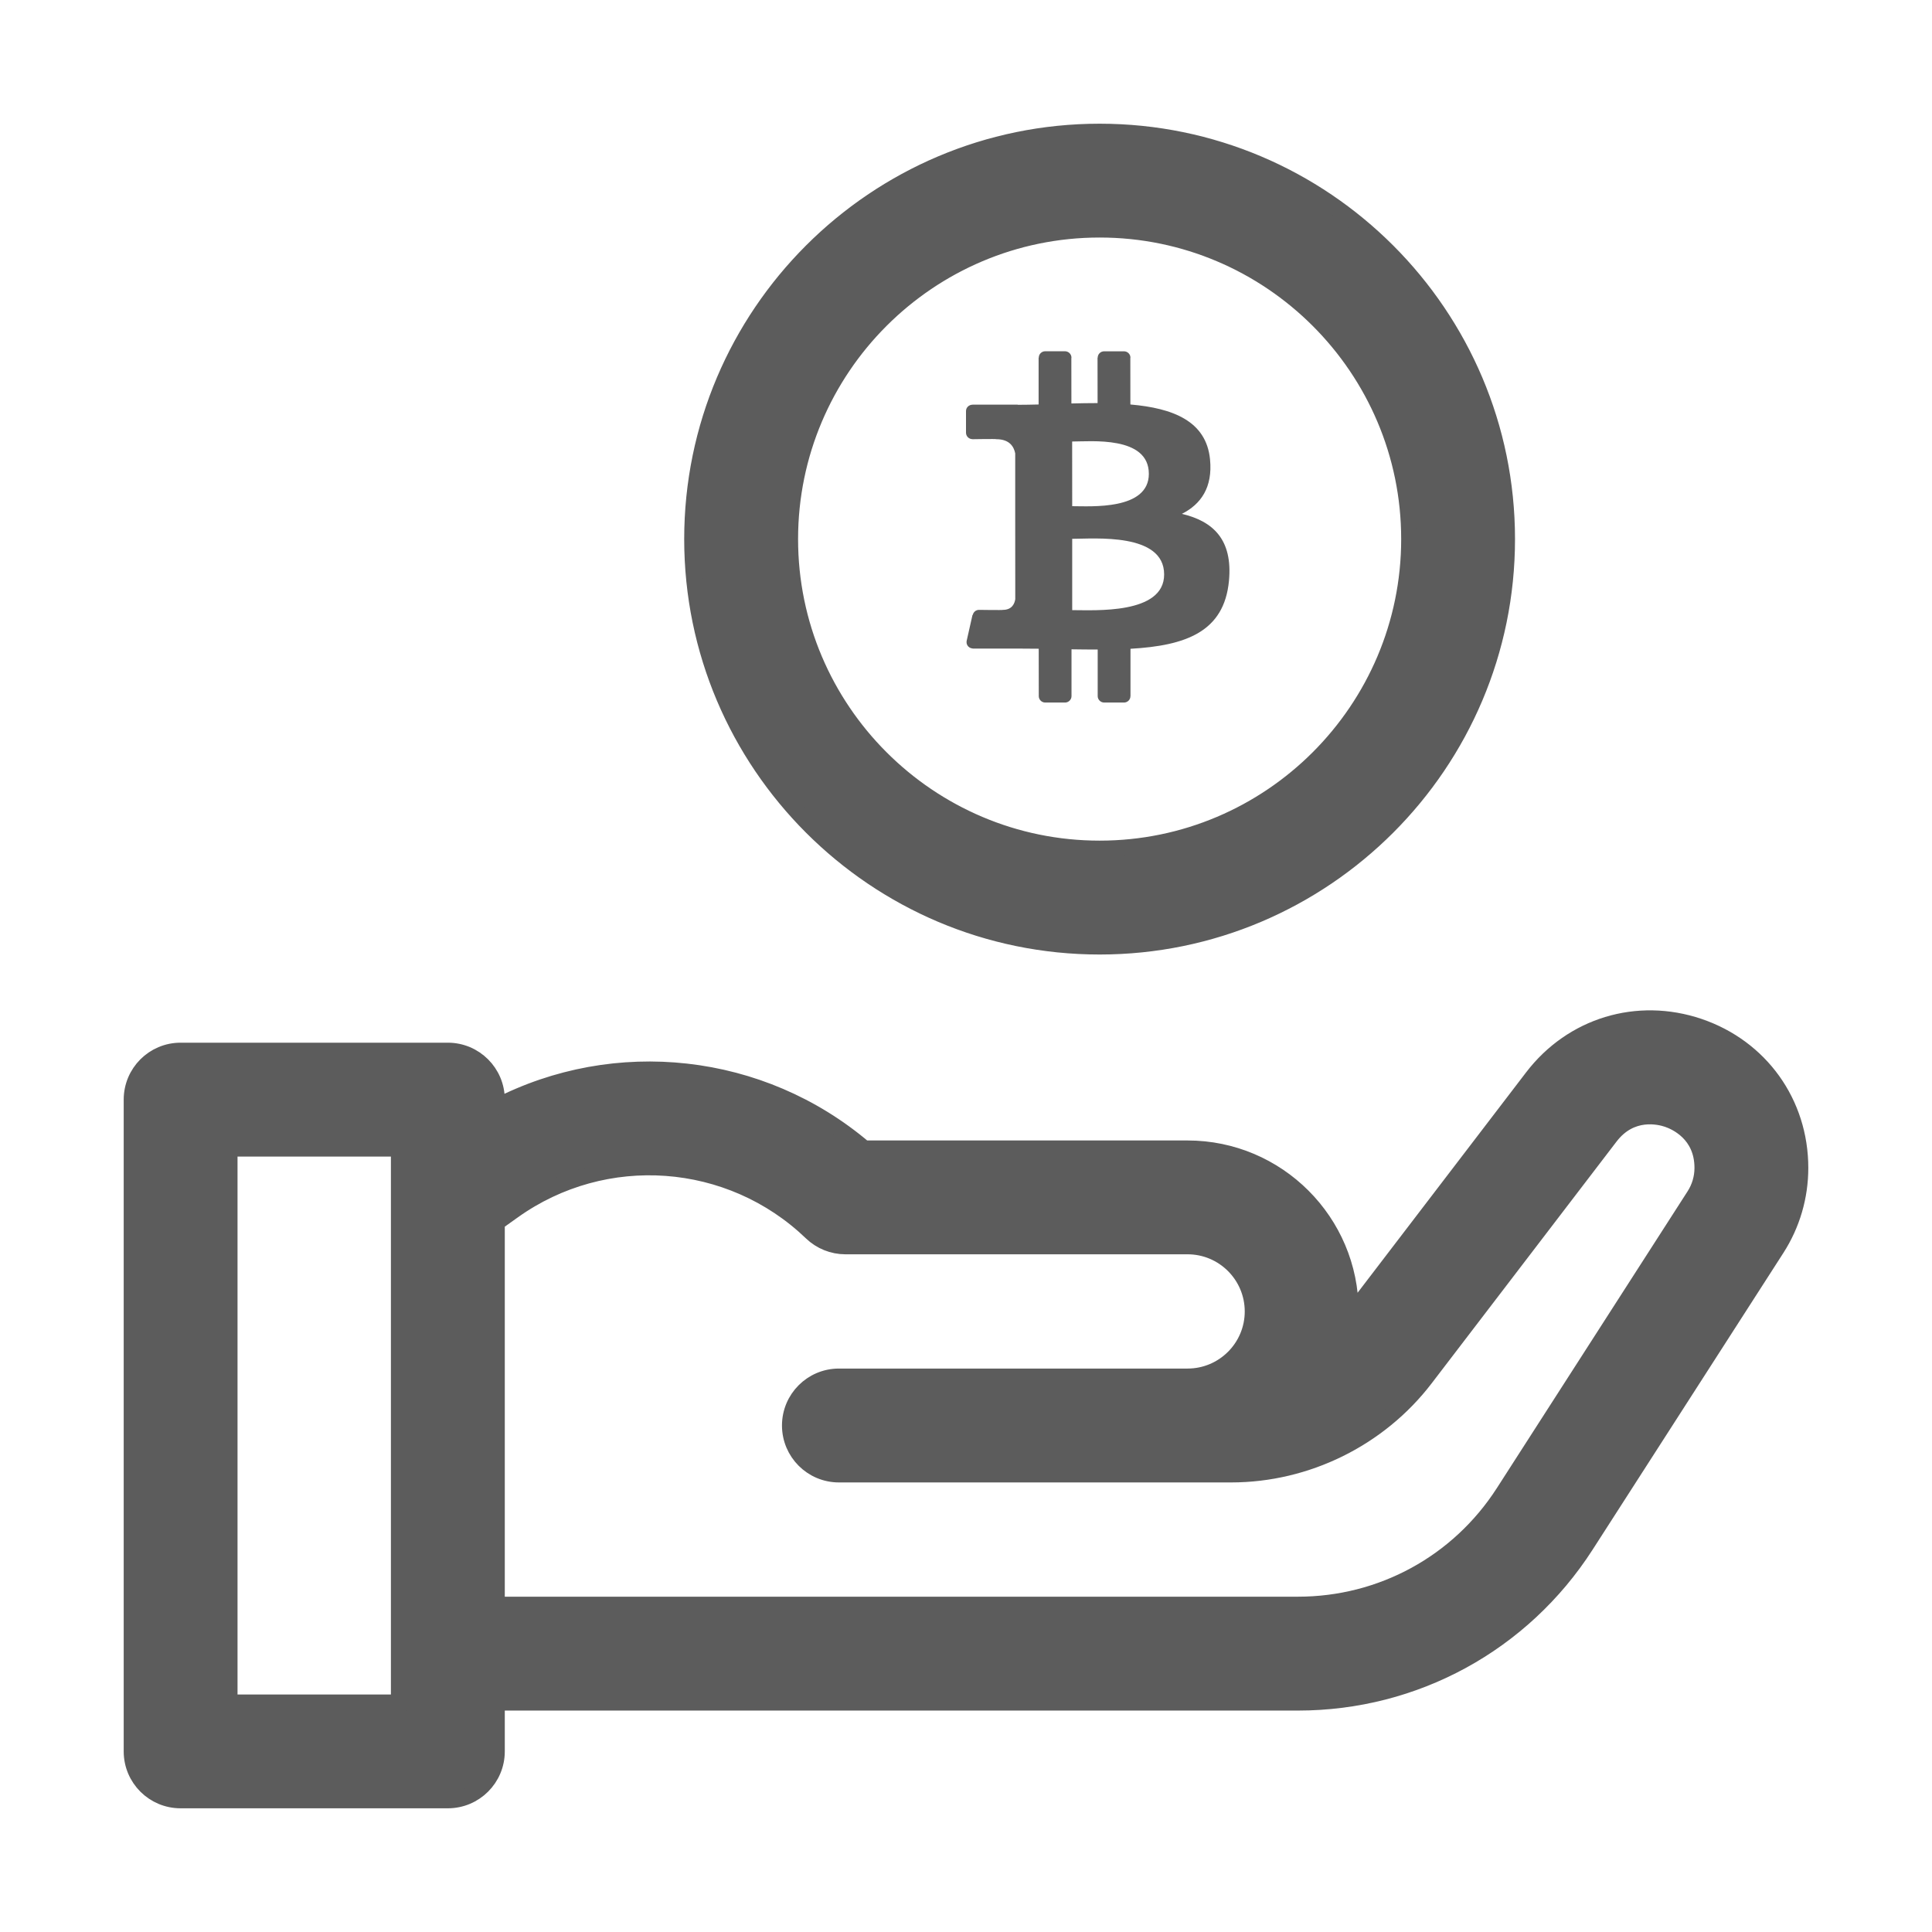 <svg width="36" height="36" viewBox="0 0 36 36" fill="none" xmlns="http://www.w3.org/2000/svg">
<path d="M31.657 19.128C30.509 18.74 29.292 19.111 28.556 20.073L25.164 24.509C25.164 24.485 25.166 24.461 25.166 24.437C25.166 22.763 23.803 21.401 22.129 21.401H16.104C14.182 19.766 11.467 19.475 9.256 20.62V20.49C9.256 19.987 8.848 19.579 8.345 19.579H3.365C2.862 19.579 2.455 19.987 2.455 20.49V32.635C2.455 33.138 2.862 33.545 3.365 33.545H8.345C8.848 33.545 9.256 33.138 9.256 32.635V31.724H24.186C26.365 31.724 28.37 30.629 29.549 28.796L33.104 23.266C33.393 22.817 33.545 22.297 33.545 21.762C33.545 20.551 32.804 19.517 31.657 19.128ZM7.434 31.724H4.276V21.401H7.434V31.724ZM31.571 22.281L28.017 27.811C27.175 29.12 25.743 29.902 24.186 29.902H9.256V22.78L9.56 22.563C11.269 21.342 13.608 21.512 15.122 22.968C15.292 23.131 15.518 23.222 15.753 23.222H22.129C22.799 23.222 23.344 23.767 23.344 24.437C23.344 25.107 22.799 25.651 22.129 25.651H15.753H15.632C15.129 25.651 14.721 26.059 14.721 26.562C14.721 27.065 15.129 27.473 15.632 27.473H15.753H22.129H22.94C24.349 27.473 25.702 26.805 26.558 25.685L30.003 21.18C30.391 20.673 30.919 20.802 31.072 20.854C31.225 20.906 31.724 21.124 31.724 21.762C31.724 21.947 31.671 22.126 31.571 22.281Z" fill="#5C5C5C" stroke="#5C5C5C" stroke-width="0.3"/>
<path d="M20.49 17.636C24.675 17.636 28.08 14.23 28.08 10.045C28.08 5.86 24.675 2.455 20.49 2.455C16.304 2.455 12.899 5.86 12.899 10.045C12.899 14.23 16.304 17.636 20.49 17.636ZM20.49 4.276C23.671 4.276 26.259 6.864 26.259 10.045C26.259 13.226 23.671 15.814 20.49 15.814C17.309 15.814 14.721 13.226 14.721 10.045C14.721 6.864 17.309 4.276 20.49 4.276Z" fill="#5C5C5C" stroke="#5C5C5C" stroke-width="0.3"/>
<path d="M22.023 9.575C22.377 9.396 22.599 9.082 22.547 8.559C22.477 7.844 21.852 7.605 21.063 7.537L21.062 6.673C21.062 6.67 21.064 6.668 21.064 6.665C21.064 6.599 21.01 6.546 20.943 6.546H20.575C20.543 6.546 20.512 6.558 20.489 6.581C20.467 6.603 20.454 6.633 20.454 6.665H20.451L20.452 7.511C20.291 7.511 20.127 7.514 19.964 7.518L19.963 6.675C19.964 6.672 19.965 6.669 19.965 6.665C19.965 6.599 19.911 6.546 19.845 6.545H19.476C19.444 6.545 19.414 6.558 19.391 6.58C19.368 6.603 19.356 6.633 19.356 6.665L19.356 6.665H19.353L19.353 7.537C19.221 7.54 19.091 7.543 18.964 7.543L18.964 7.54H18.121V7.541C18.105 7.541 18.089 7.544 18.075 7.55C18.06 7.556 18.047 7.565 18.035 7.576C18.024 7.587 18.015 7.6 18.009 7.614C18.003 7.629 18 7.644 18 7.66V8.063C18 8.129 18.054 8.183 18.121 8.183L18.121 8.182V8.184C18.121 8.184 18.573 8.176 18.565 8.184C18.813 8.184 18.893 8.325 18.917 8.448L18.917 9.578L18.917 9.582L18.918 11.164C18.907 11.241 18.861 11.364 18.688 11.364C18.696 11.371 18.244 11.364 18.244 11.364L18.244 11.365C18.243 11.365 18.243 11.364 18.242 11.364C18.184 11.364 18.138 11.405 18.126 11.459L18.121 11.459L18.01 11.952L18.012 11.953C18.012 11.957 18.01 11.961 18.01 11.965C18.01 12.029 18.06 12.079 18.123 12.083L18.123 12.085L18.918 12.085C19.066 12.085 19.212 12.087 19.355 12.088L19.356 12.972H19.356C19.356 13.037 19.41 13.091 19.477 13.091H19.845C19.877 13.091 19.908 13.078 19.93 13.056C19.953 13.034 19.966 13.003 19.966 12.972H19.966L19.966 12.099C20.133 12.102 20.296 12.103 20.454 12.103L20.454 12.972H20.454C20.454 13.037 20.509 13.091 20.575 13.091H20.944C20.976 13.091 21.006 13.078 21.029 13.056C21.051 13.034 21.064 13.003 21.064 12.972V12.972H21.065L21.065 12.089C22.092 12.031 22.811 11.775 22.9 10.822C22.972 10.055 22.606 9.713 22.023 9.575ZM19.978 8.227C20.323 8.227 21.407 8.118 21.407 8.829C21.407 9.511 20.324 9.432 19.979 9.432L19.978 8.227ZM19.979 11.369L19.979 10.04C20.393 10.04 21.692 9.922 21.692 10.704C21.693 11.453 20.393 11.368 19.979 11.369Z" fill="#5C5C5C"/>
</svg>
